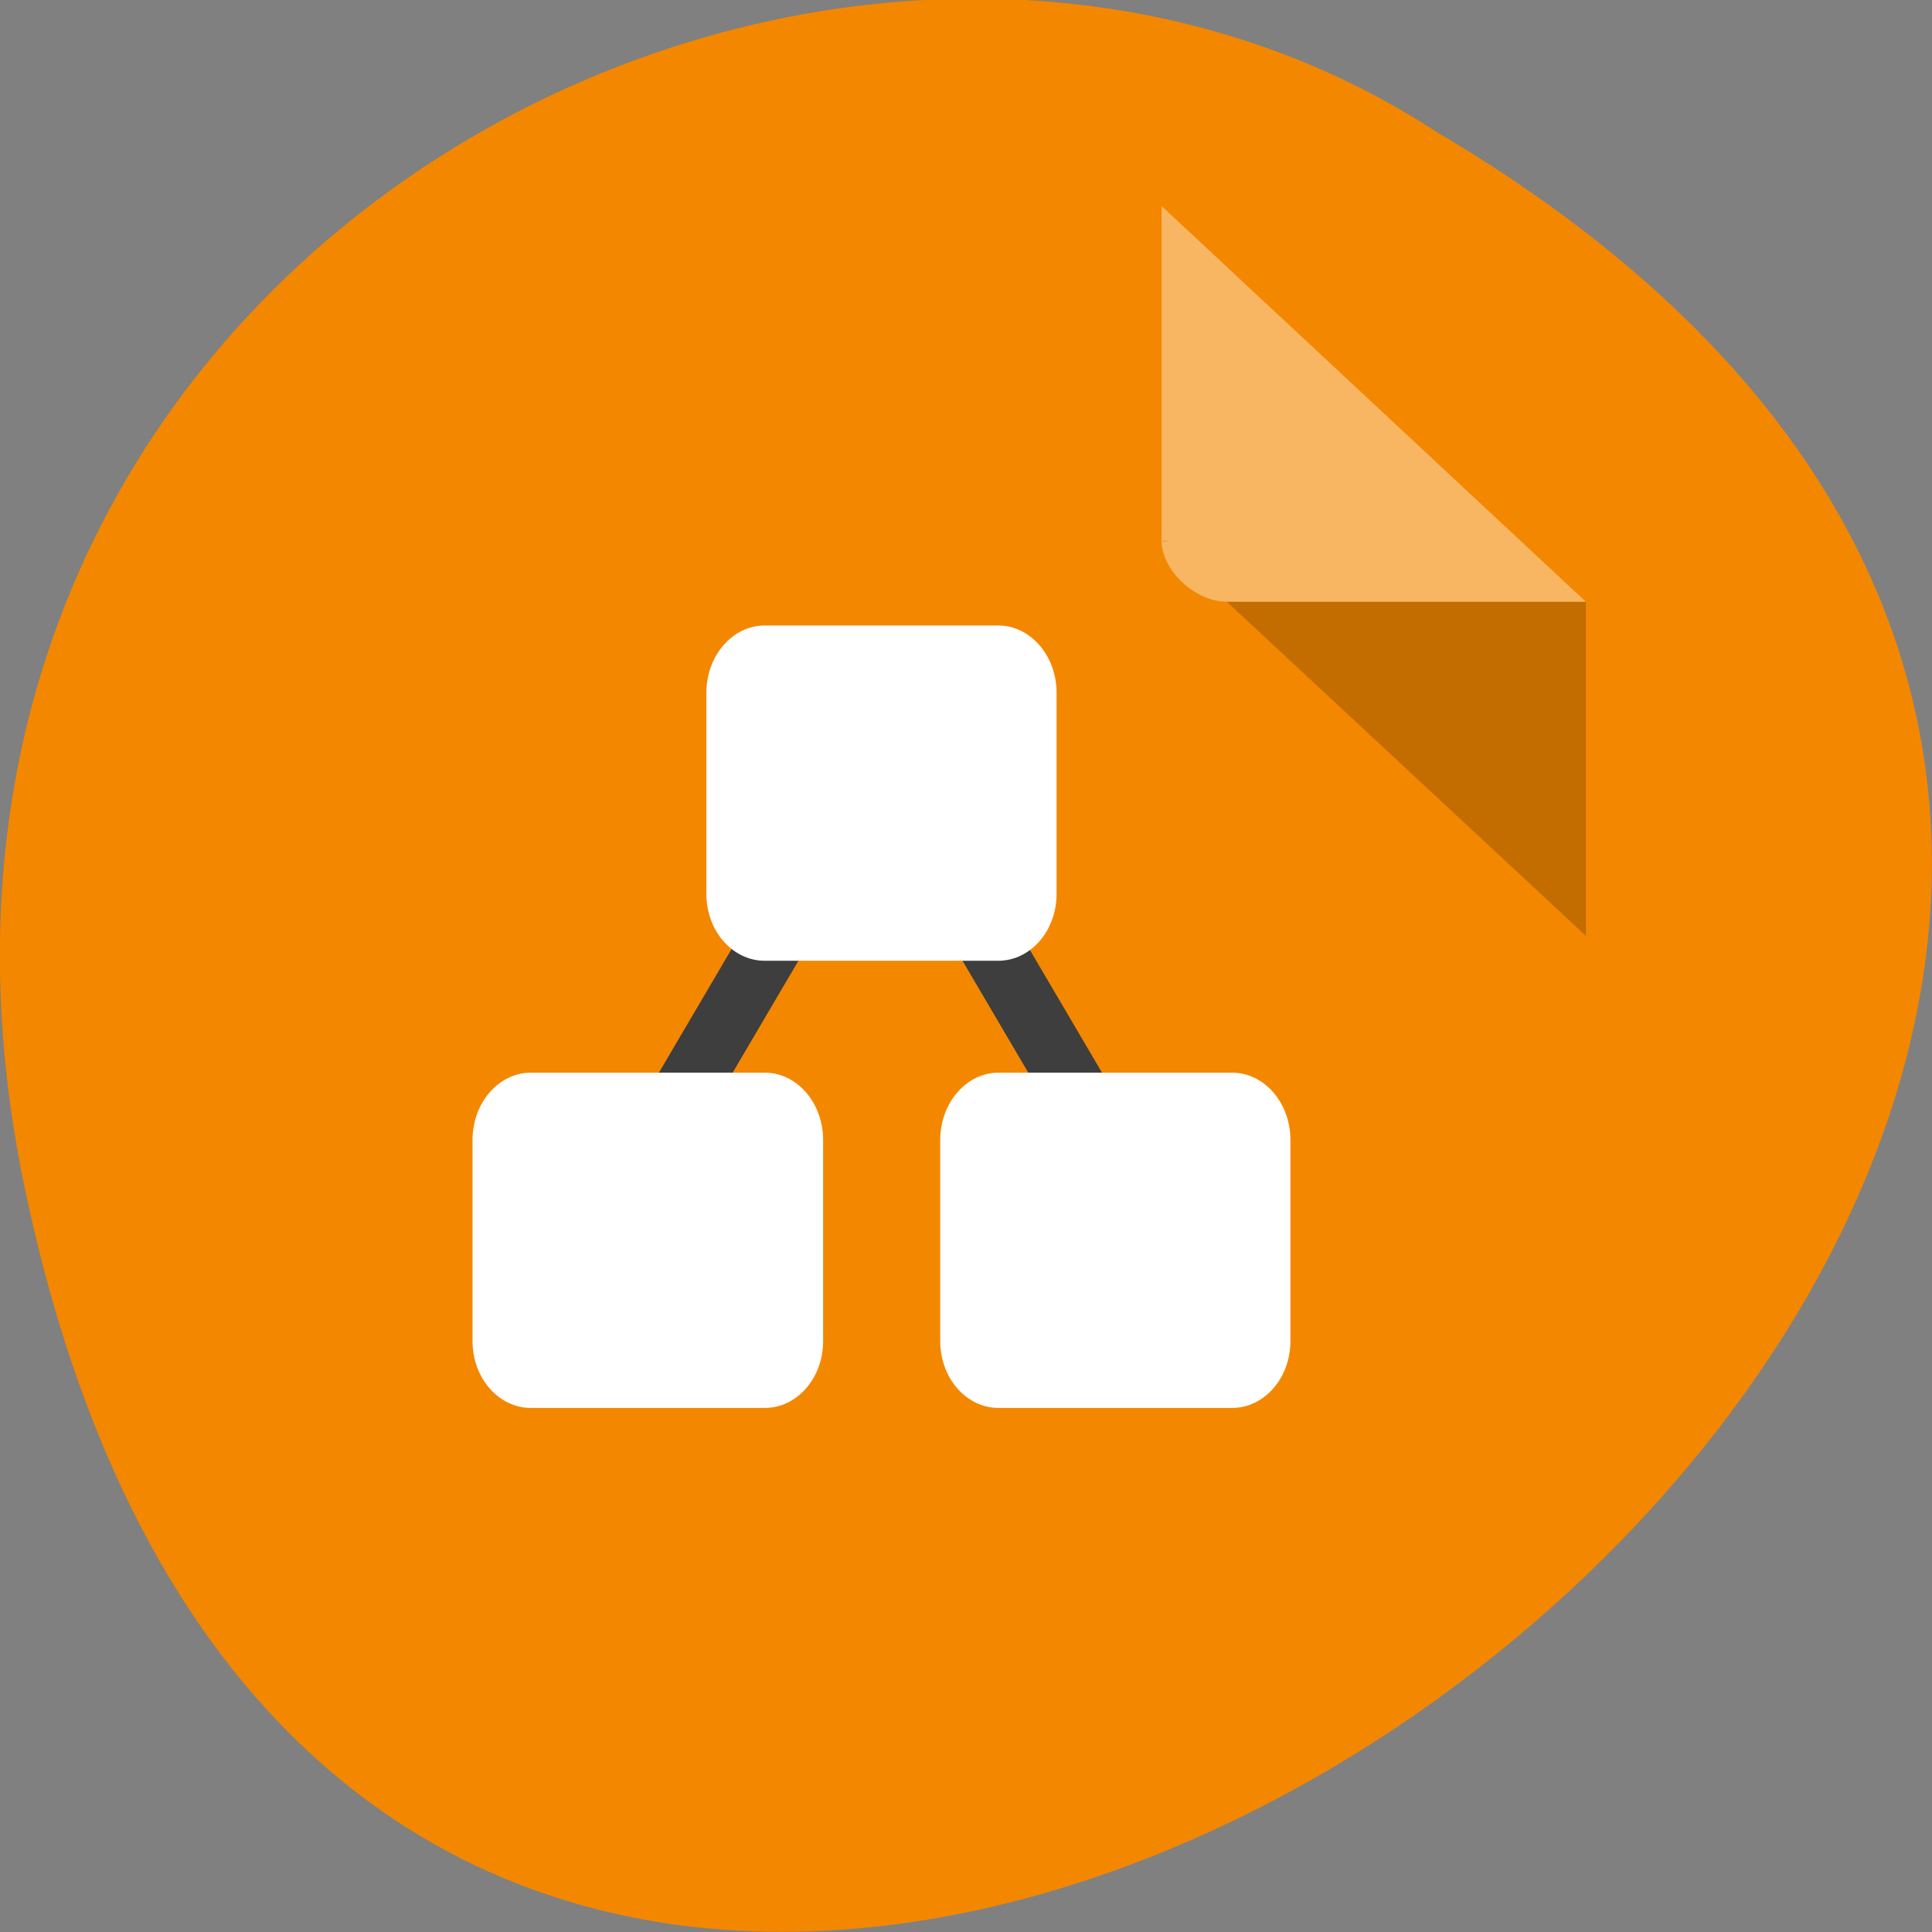 <svg xmlns="http://www.w3.org/2000/svg" viewBox="0 0 48 48"><rect x="0" y="0" width="48" height="48" fill="#808080" stroke="none"/><path d="m 0.61 29.49 c 9.37 44.98 73.86 -3.3 35.1 -26.2 c -15 -9.81 -39.94 3.04 -35.1 26.2" style="fill:#f48700"/><path d="m 28.86 13.43 l 0.05 0.05 l 0.13 -0.05 m 1.44 1.52 l 8.92 8.3 v -8.3" style="fill-opacity:0.2"/><path d="m 28.86 5.12 l 10.54 9.83 h -8.92 c -0.79 0 -1.62 -0.78 -1.62 -1.52 v -8.31" style="fill:#fff;fill-opacity:0.39"/><path d="m 6 12.62 l 2.49 -4.43 l 2.49 4.43" transform="matrix(2.904 0 0 2.777 -2.78 -3.9)" style="fill:none;stroke:#3e3e3e;stroke-width:0.55"/><g style="fill:#fff"><path d="m 24.81 26.65 c -0.8 0 -1.45 0.75 -1.45 1.67 v 5 c 0 0.92 0.65 1.66 1.45 1.66 h 5.8 c 0.8 0 1.45 -0.74 1.45 -1.66 v -5 c 0 -0.92 -0.65 -1.67 -1.45 -1.67"/><path d="m 13.19 26.65 c -0.8 0 -1.45 0.75 -1.45 1.67 v 5 c 0 0.92 0.65 1.66 1.45 1.66 h 5.81 c 0.8 0 1.45 -0.74 1.45 -1.66 v -5 c 0 -0.92 -0.65 -1.67 -1.45 -1.67"/><path d="m 19 15.54 c -0.8 0 -1.45 0.75 -1.45 1.67 v 5 c 0 0.92 0.65 1.66 1.45 1.66 h 5.8 c 0.8 0 1.45 -0.74 1.45 -1.66 v -5 c 0 -0.92 -0.65 -1.67 -1.45 -1.67"/></g></svg>